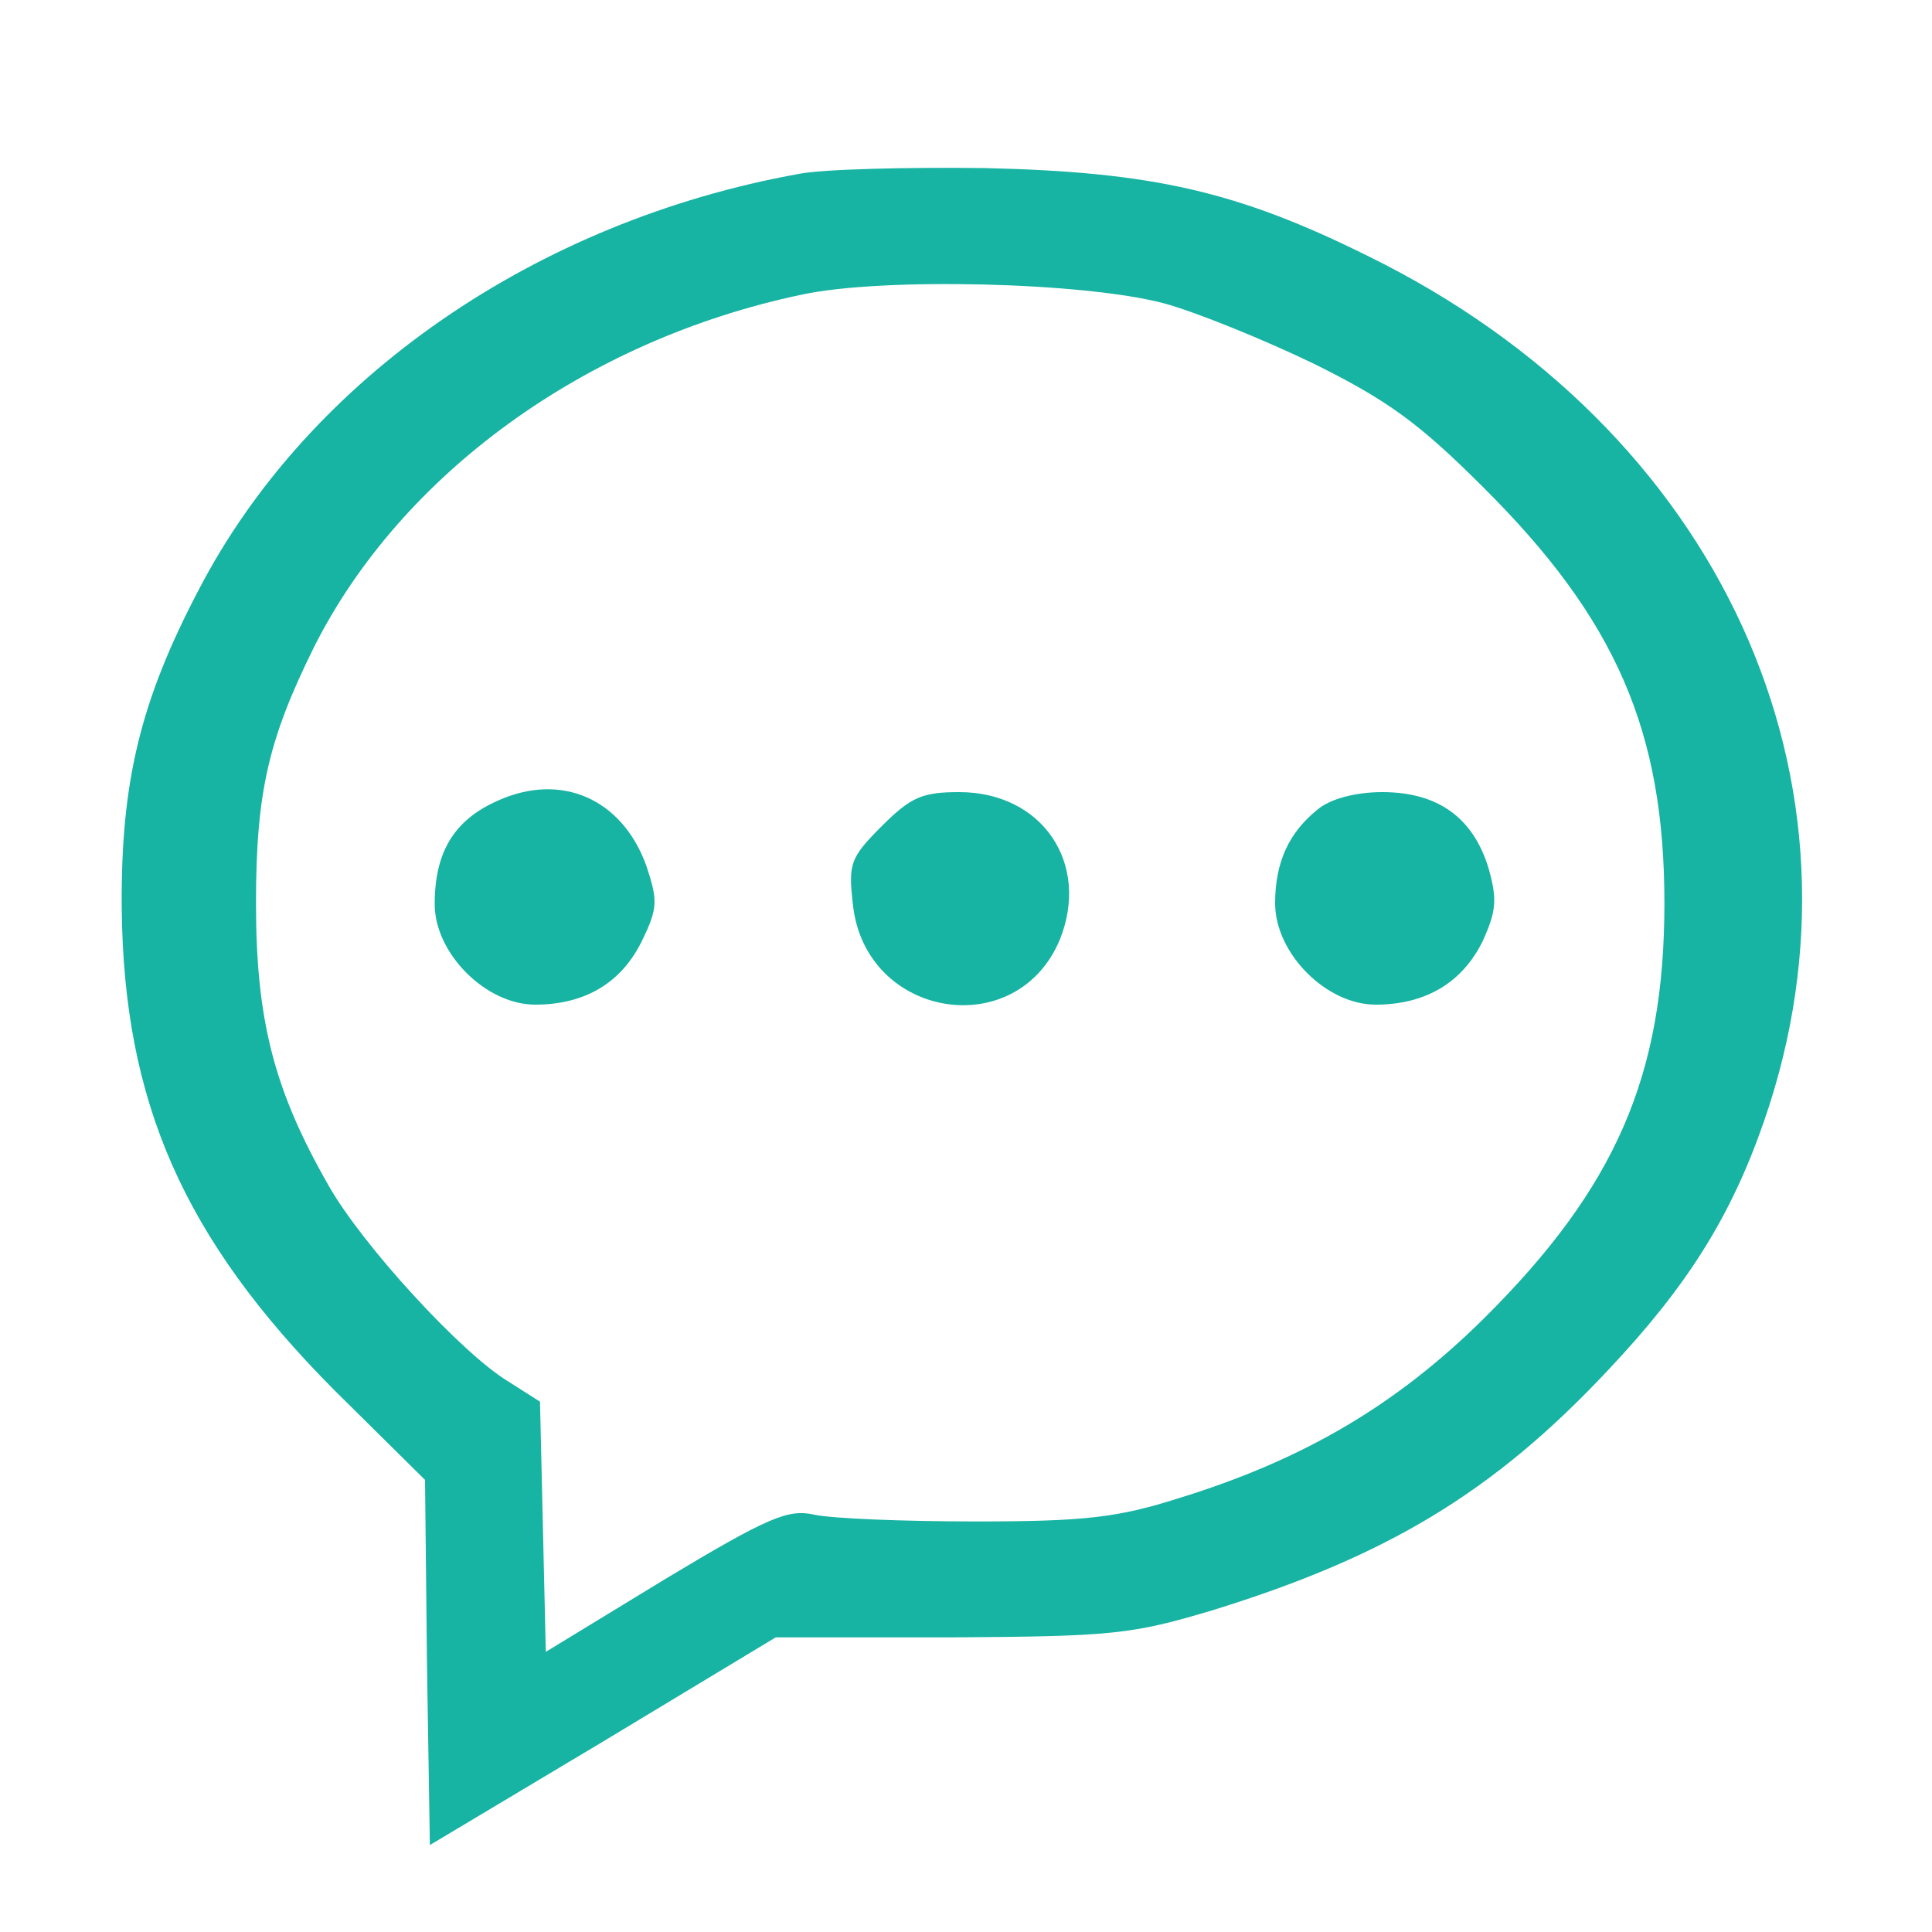 <svg viewBox="0 0 1024 1024" xmlns="http://www.w3.org/2000/svg" width="200" height="200"><path d="M423.424 92.16C284.16 117.248 163.84 200.192 105.472 312.32 74.24 371.712 64 414.72 64.512 481.28c1.024 102.912 32.768 175.104 112.64 255.488l48.128 47.616 1.024 96.768 1.536 96.768 91.648-54.784 91.648-55.296h92.672c86.016-.512 95.744-1.536 138.752-14.336 92.672-28.672 148.992-62.464 209.92-127.488 41.984-44.544 65.024-81.408 82.432-131.584 62.464-179.712-23.04-367.104-209.92-458.752-69.12-34.304-114.176-44.544-202.752-46.592-40.96-.512-85.504.512-98.816 3.072zm193.536 68.608c16.896 4.608 52.224 18.944 78.848 31.744 39.424 19.456 56.32 31.744 90.112 65.536 70.656 70.144 96.256 129.536 96.256 220.672s-25.6 150.528-95.744 220.16c-46.08 45.568-95.232 74.752-161.792 95.232-32.256 10.24-49.664 12.288-107.52 12.288-37.888 0-76.288-1.536-85.504-3.584-13.824-3.072-24.064 1.024-79.36 34.304l-62.976 38.4-1.536-66.56-1.536-66.048-16.896-10.752C244.736 717.312 192 659.968 174.08 628.224c-28.672-50.176-38.4-87.04-38.4-149.504 0-58.88 6.656-87.04 30.72-135.68 46.08-91.648 143.872-162.816 258.56-186.88 42.496-9.216 149.504-6.656 192 4.608z" fill="#17B3A3"/><path d="M263.68 424.448c-23.04 10.24-33.28 27.136-33.28 54.784 0 26.112 27.136 53.248 53.248 53.248 26.624 0 46.08-11.776 56.832-34.304 8.192-16.896 8.192-20.992 2.048-39.424-12.8-35.328-45.056-49.664-78.848-34.304zm203.776 13.312c-16.896 16.896-17.92 19.968-15.36 41.984 6.656 59.904 86.528 73.216 109.568 18.432 16.384-40.448-9.216-78.336-53.248-78.336-19.456 0-25.6 2.56-40.96 17.92zm230.912-8.704c-15.36 12.288-22.528 28.16-22.528 49.664 0 26.624 27.136 53.76 53.248 53.76 26.624 0 46.08-11.776 56.832-33.792 7.168-15.872 7.68-22.016 3.072-38.4-8.192-27.136-27.136-40.448-56.32-40.448-14.336 0-27.648 3.584-34.304 9.216z" fill="#17B3A3"/></svg>